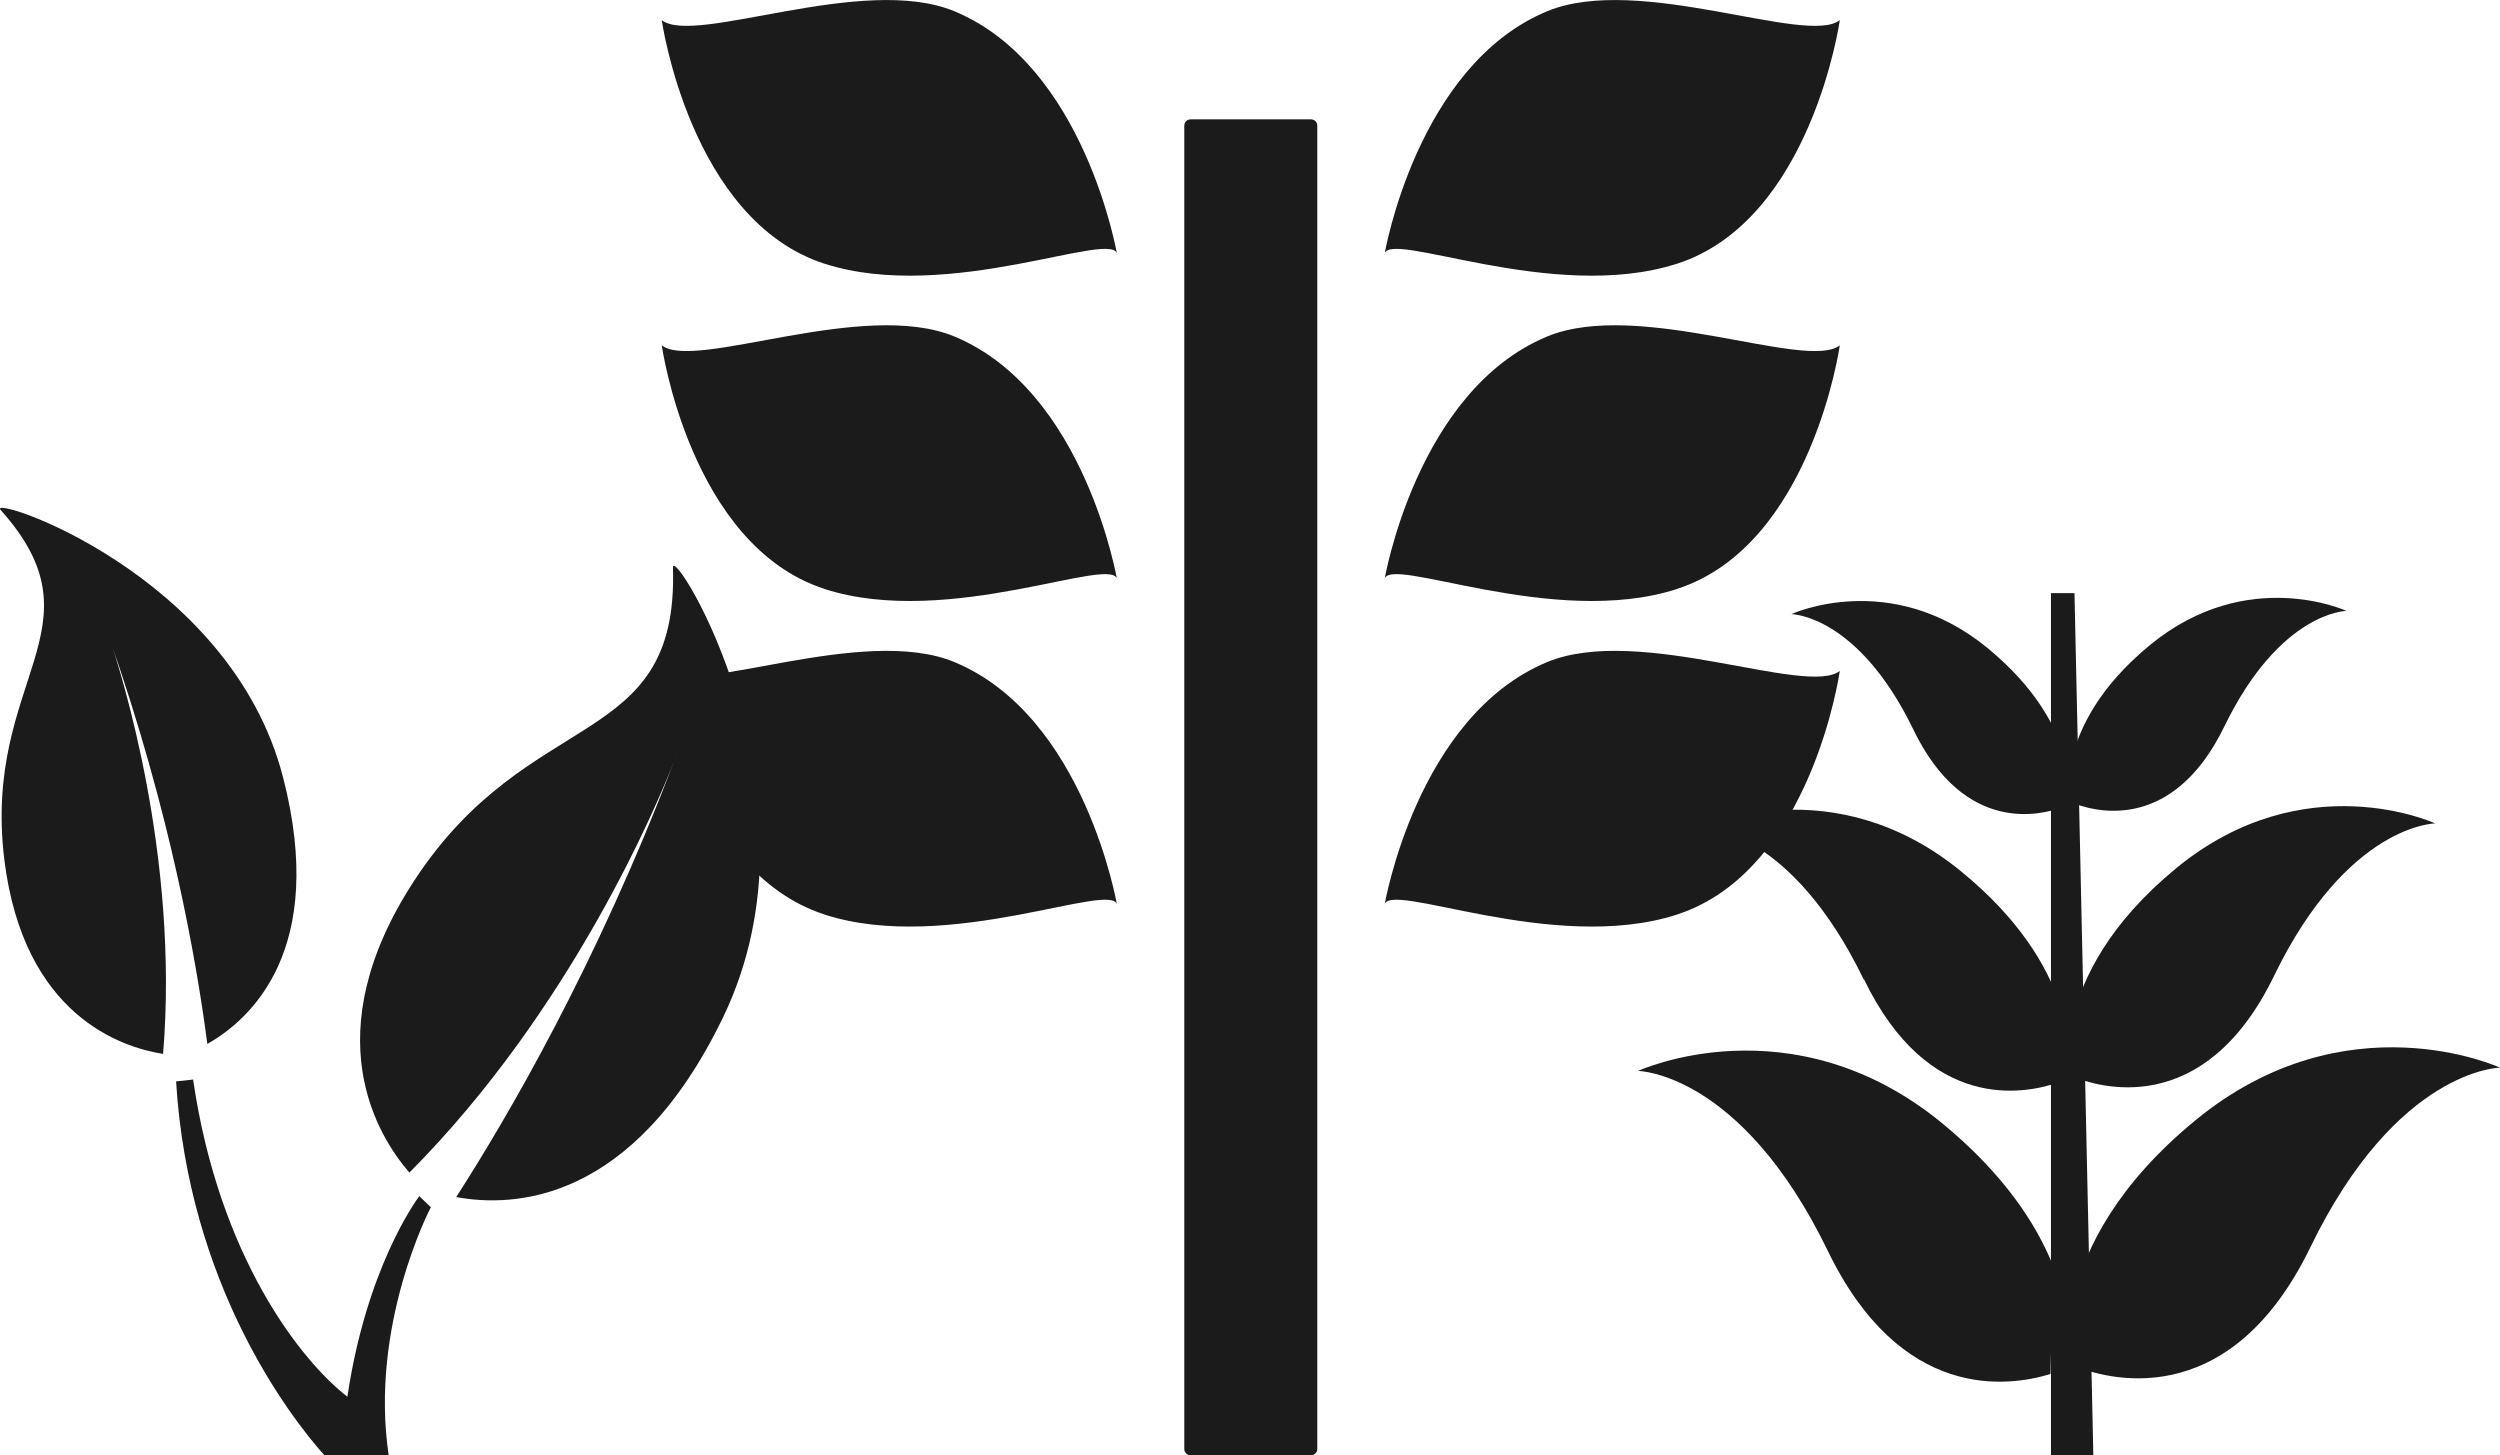 <?xml version="1.0" encoding="UTF-8"?><svg id="Layer_1" xmlns="http://www.w3.org/2000/svg" viewBox="0 0 365.73 212.92"><defs><style>.cls-1{fill:#1b1b1b;}</style></defs><path class="cls-1" d="M191.79,17.46h-17.62c-.51,0-.92.41-.92.92v193.59c0,.51.41.92.92.92h17.62c.51,0,.92-.41.92-.92V18.38c0-.51-.41-.92-.92-.92Z"/><path class="cls-1" d="M245.35,38.57c-18.24,5.9-42.65-5.25-42.82-1.29,0,0,4.67-27.69,23.8-35.63,13.4-5.56,37.98,5.08,42.82,1.3,0,0-4.13,29.25-23.8,35.63Z"/><path class="cls-1" d="M245.35,86.16c-18.24,5.9-42.65-5.25-42.82-1.3,0,0,4.67-27.68,23.8-35.63,13.4-5.56,37.98,5.08,42.82,1.29,0,0-4.13,29.25-23.8,35.63Z"/><path class="cls-1" d="M245.35,133.79c-18.24,5.9-42.65-5.25-42.82-1.3,0,0,4.67-27.68,23.8-35.63,13.4-5.56,37.98,5.08,42.82,1.29,0,0-4.13,29.25-23.8,35.63Z"/><path class="cls-1" d="M120.61,38.57c18.24,5.9,42.65-5.25,42.82-1.29,0,0-4.67-27.69-23.8-35.63-13.4-5.56-37.98,5.08-42.82,1.3,0,0,4.13,29.25,23.8,35.63Z"/><path class="cls-1" d="M120.61,86.16c18.24,5.9,42.65-5.25,42.82-1.3,0,0-4.67-27.68-23.8-35.63-13.4-5.56-37.98,5.08-42.82,1.29,0,0,4.13,29.25,23.8,35.63Z"/><path class="cls-1" d="M120.61,133.79c18.24,5.9,42.65-5.25,42.82-1.3,0,0-4.67-27.68-23.8-35.63-13.4-5.56-37.98,5.08-42.82,1.29,0,0,4.13,29.25,23.8,35.63Z"/><path class="cls-1" d="M98.45,83.03c.82,27-20.97,19.88-37.91,45.89-14.56,22.37-5.32,37.23-.65,42.62,23.76-23.87,36.38-54.11,38.76-60.28.14-.38.31-.75.45-1.16,0,0-.14.41-.45,1.16-11.35,29.93-24.58,52.47-31.91,63.86,8.25,1.53,25.88,1.02,39.07-26.36,15.58-32.35-7.5-69.42-7.36-65.73Z"/><path class="cls-1" d="M15.54,92.03s.13.34.34.99c9.17,25.98,12.95,48.14,14.45,59.7,6.28-3.55,17.6-13.71,11.08-39C33.71,83.78-2.05,72.22.09,74.6c15.52,17.32-2.72,24.68.55,51.21,2.83,22.78,17.15,27.41,23.22,28.37,2.38-28.88-6.11-55.74-7.95-61.17-.1-.34-.24-.68-.34-.99h-.03Z"/><path class="cls-1" d="M61.32,175.01c-.47.65-7.7,10.5-10.5,29.32-6.78-5.25-18.78-20.42-22.57-46.4l-2.49.27c1.81,29.63,16.51,48.89,21.69,54.69h9.41c-2.83-19.02,6.07-36.11,6.17-36.28l-1.67-1.6h-.04Z"/><path class="cls-1" d="M303.17,117.43c2.53,1.06,14.42,4.94,22.23-11.15,8.18-16.84,17.87-16.91,17.87-16.91,0,0-14.49-6.68-28.68,4.94-7.53,6.17-10.39,12.24-11.45,16.6"/><path class="cls-1" d="M303.31,157.52c3.31,1.36,19.02,6.55,29.35-14.73,10.78-22.23,23.59-22.33,23.59-22.33,0,0-19.12-8.83-37.84,6.51-9.88,8.11-13.7,16.09-15.13,21.85"/><path class="cls-1" d="M303.48,199.83c3.99,1.64,22.4,7.6,34.5-17.35,12.68-26.15,27.75-26.29,27.75-26.29,0,0-22.5-10.4-44.52,7.67-11.56,9.48-16.06,18.79-17.76,25.54"/><path class="cls-1" d="M302.05,110.74c-1.2-4.3-4.16-10.09-11.32-15.96-14.18-11.63-28.67-4.94-28.67-4.94,0,0,9.71.07,17.86,16.91,7.54,15.58,18.92,12.44,21.96,11.29"/><path class="cls-1" d="M300.34,185.14c-2.45-6.07-7.16-13.36-16.19-20.8-22.02-18.07-44.52-7.67-44.52-7.67,0,0,15.06.14,27.75,26.29,10.7,22.13,26.38,19.95,32.59,18.04l.37-15.85Z"/><path class="cls-1" d="M272.69,143.27c9.45,19.54,23.46,16.77,28.27,15.14l.27-11.83c-1.88-5.42-5.9-12.21-14.32-19.09-18.72-15.34-37.84-6.51-37.84-6.51,0,0,12.82.1,23.59,22.33l.03-.03Z"/><path class="cls-1" d="M300.04,212.92h6.2l-2.76-126.15h-3.44v126.15Z"/></svg>